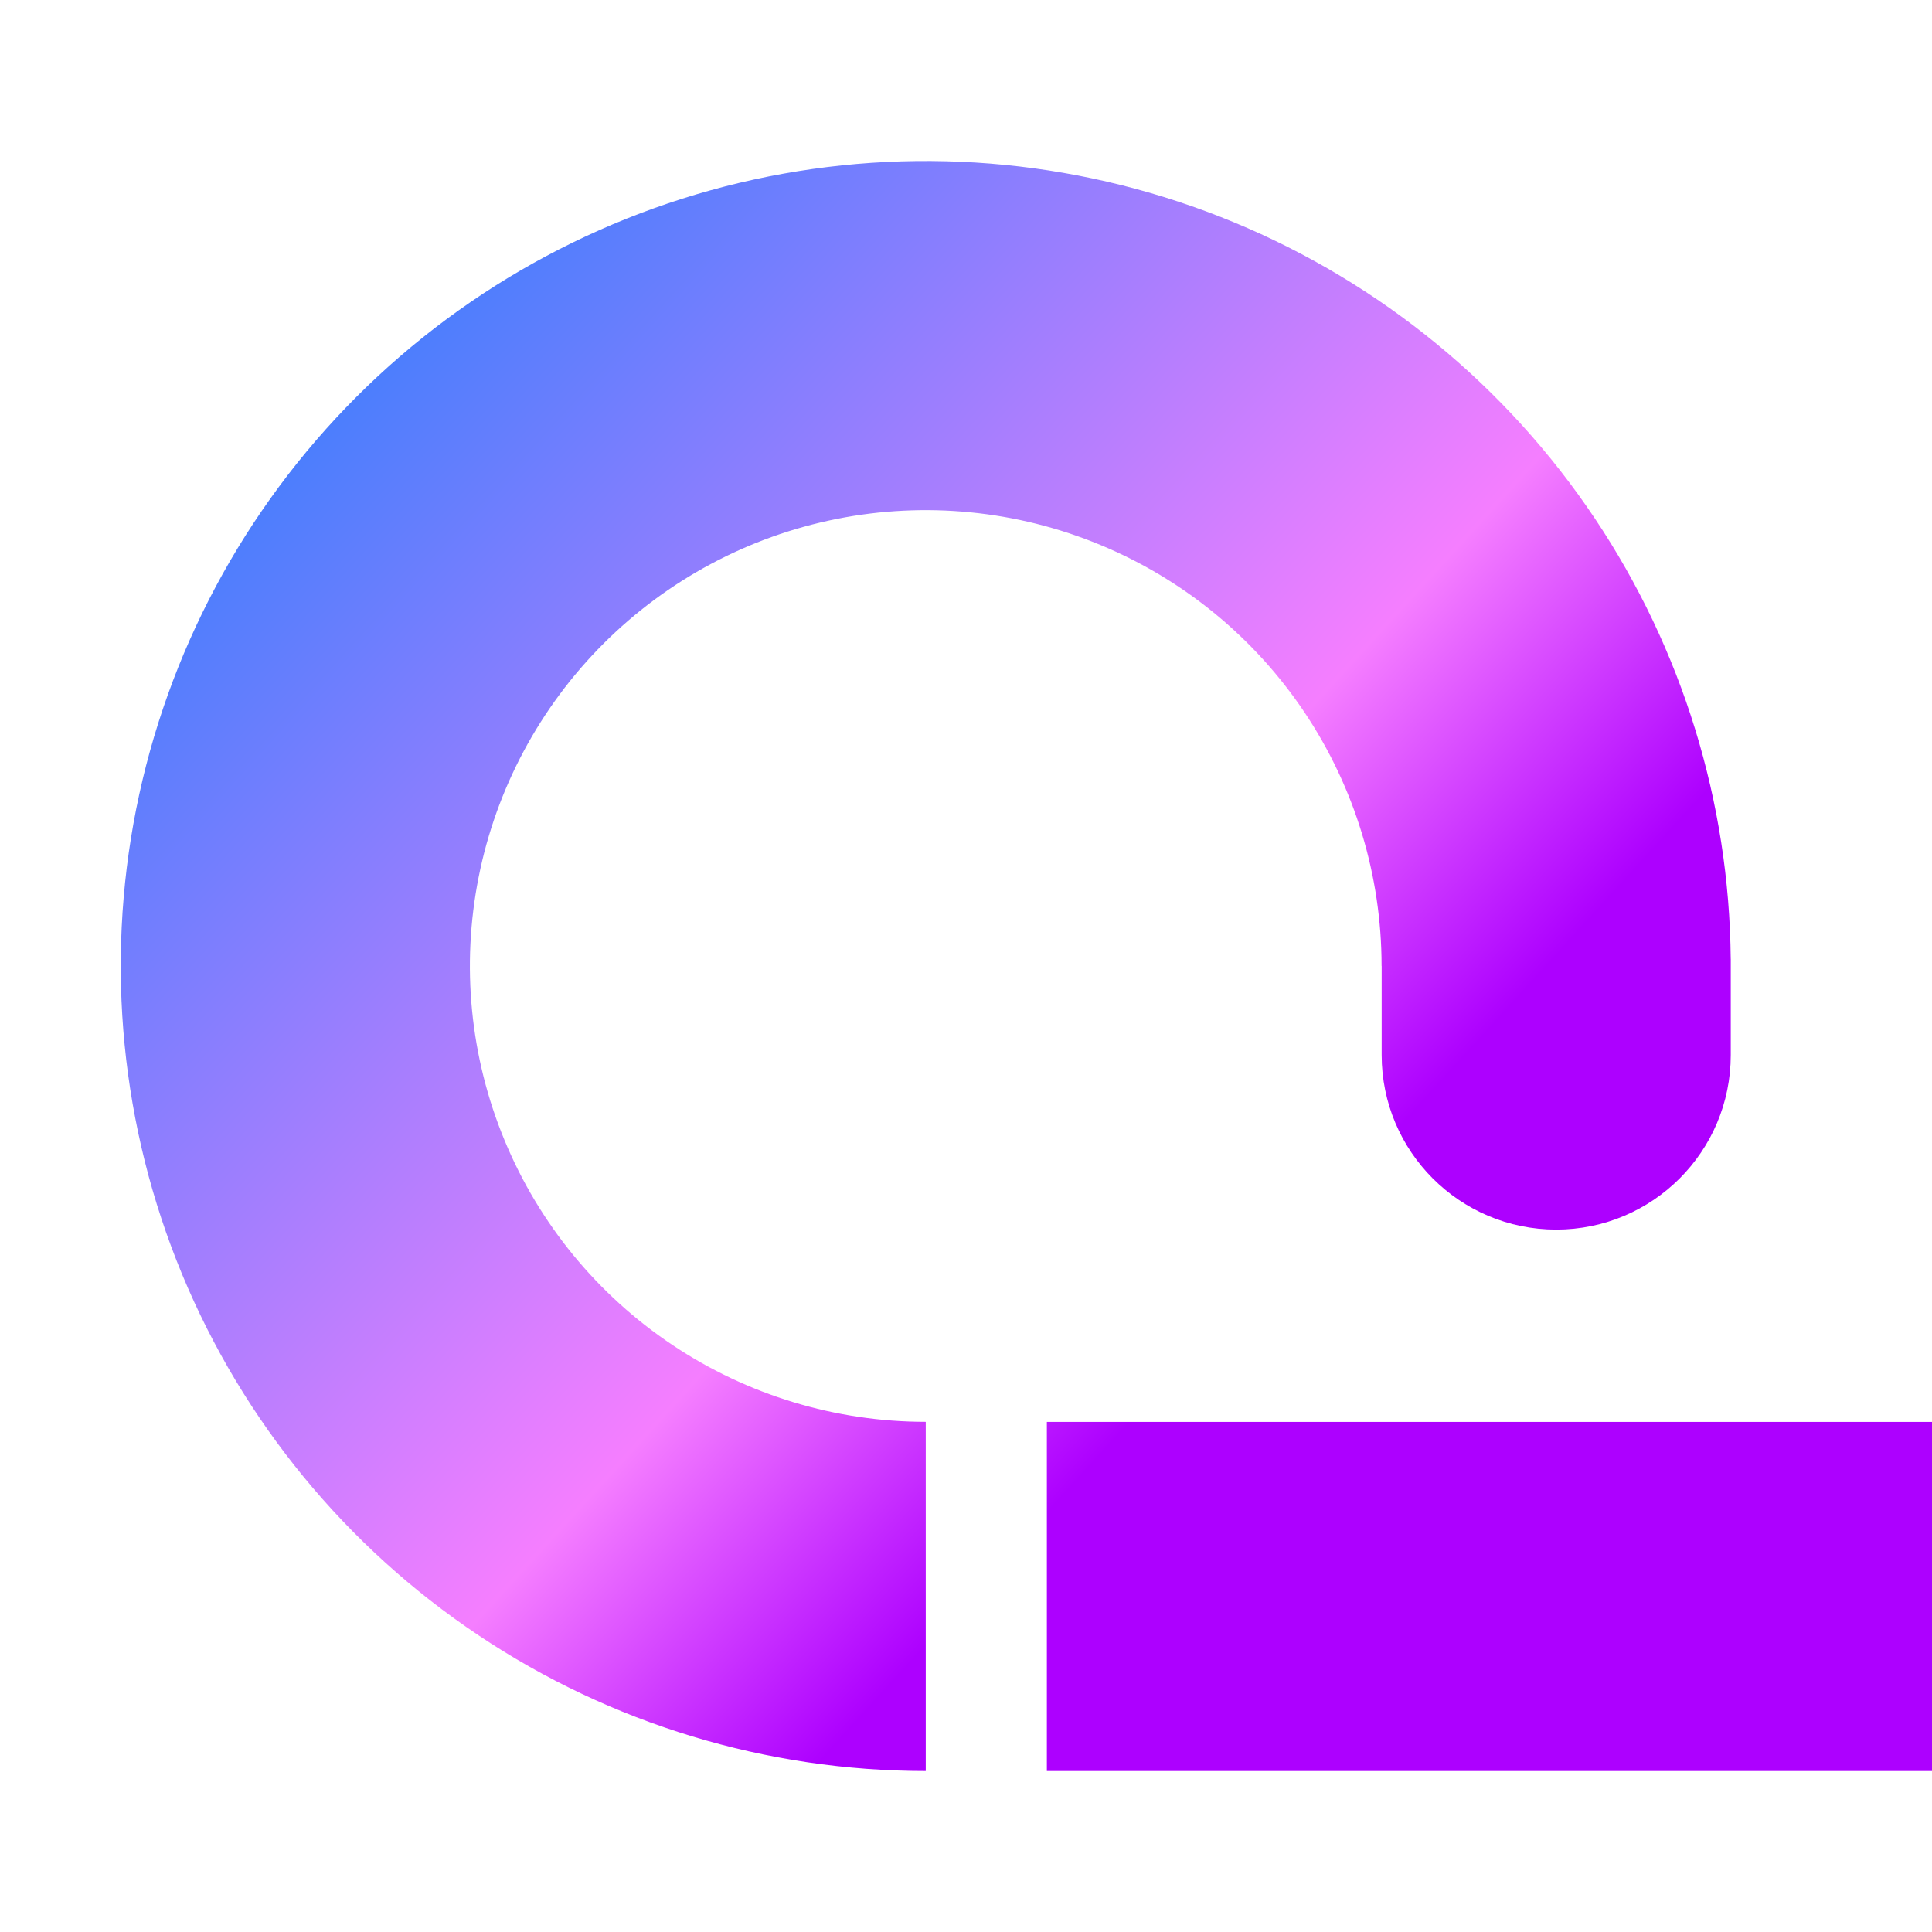 <svg width="48" height="48" viewBox="0 0 48 48" fill="none" xmlns="http://www.w3.org/2000/svg">
<g clip-path="url(#clip0_204_69)">
<path fill-rule="evenodd" clip-rule="evenodd" d="M42.999 23.823C42.965 19.929 41.794 16.128 39.629 12.889C37.432 9.6 34.308 7.036 30.654 5.522C26.999 4.009 22.978 3.613 19.098 4.384C15.219 5.156 11.655 7.061 8.858 9.858C6.061 12.655 4.156 16.219 3.384 20.098C2.613 23.978 3.009 27.999 4.522 31.654C6.036 35.308 8.6 38.432 11.889 40.629C15.178 42.827 19.044 44 23 44V35.325C20.76 35.325 18.57 34.661 16.708 33.417C14.845 32.172 13.394 30.404 12.537 28.334C11.679 26.265 11.455 23.987 11.892 21.791C12.329 19.594 13.408 17.576 14.992 15.992C16.576 14.408 18.594 13.329 20.791 12.892C22.987 12.455 25.265 12.679 27.334 13.537C29.404 14.394 31.172 15.845 32.417 17.708C33.661 19.57 34.325 21.76 34.325 24H34.327V26.212C34.327 28.607 36.269 30.549 38.664 30.549C41.059 30.549 43 28.607 43 26.212V23.823H42.999ZM26.009 35.327H48.575C50.97 35.327 52.912 37.269 52.912 39.664C52.912 42.059 50.97 44 48.575 44H26.009V35.327Z" fill="url(#paint0_linear_204_69)"/>
</g>
<defs>
<linearGradient id="paint0_linear_204_69" x1="6.54" y1="9.398" x2="44.416" y2="44" gradientUnits="userSpaceOnUse">
<stop stop-color="#3D7EFD"/>
<stop offset="0.482" stop-color="#F57EFF"/>
<stop offset="0.651" stop-color="#AD00FF"/>
</linearGradient>
<clipPath id="clip0_204_69">
<rect width="48" height="48" fill="white"/>
</clipPath>
</defs>
</svg>
